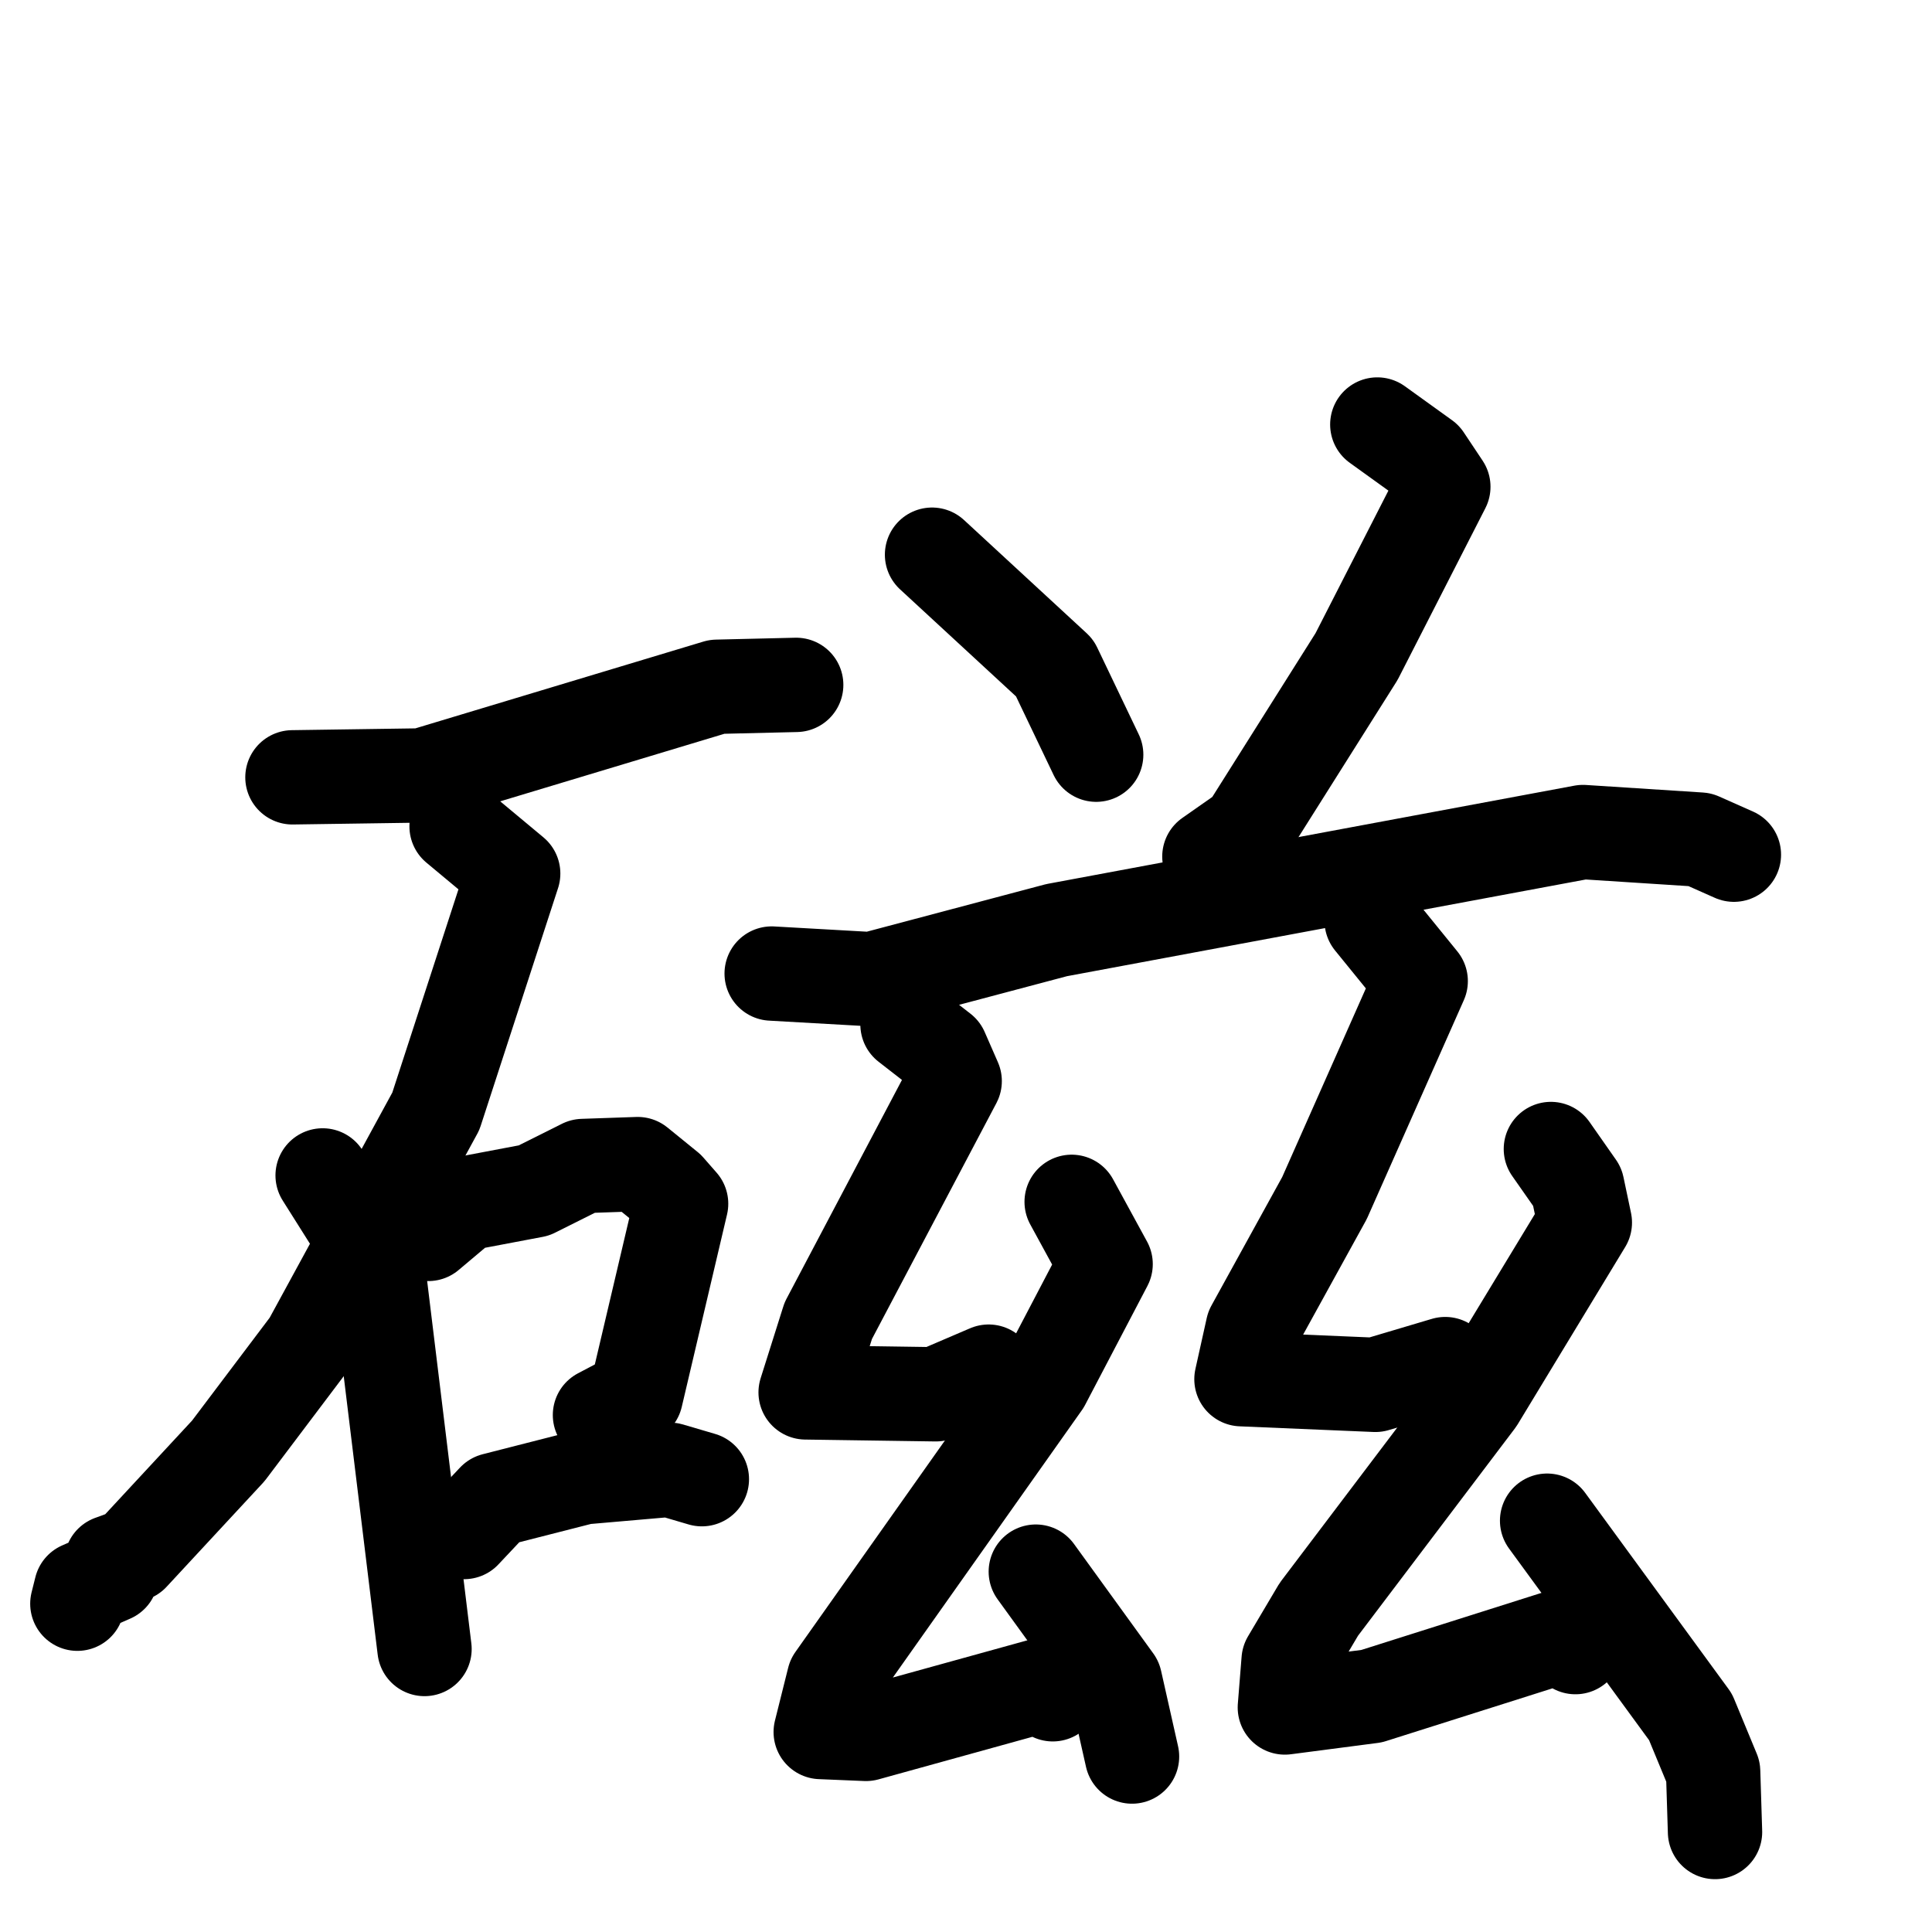 <svg xmlns="http://www.w3.org/2000/svg" viewBox="0 0 1024 1024">
  <g style="fill:none;stroke:#000000;stroke-width:50;stroke-linecap:round;stroke-linejoin:round;" transform="scale(1, 1) translate(0, 0)">
    <path d="M 155.0,412.0 L 224.0,411.0 L 380.0,364.0 L 422.0,363.0"/>
    <path d="M 242.0,438.0 L 272.0,463.0 L 231.0,589.0 L 164.0,712.0 L 121.0,769.0 L 70.0,824.0 L 59.0,828.0 L 59.0,835.0 L 43.0,842.0 L 41.0,850.0"/>
    <path d="M 171.0,623.0 L 200.0,669.0 L 225.0,874.0"/>
    <path d="M 227.0,654.0 L 246.0,638.0 L 283.0,631.0 L 309.0,618.0 L 338.0,617.0 L 354.0,630.0 L 361.0,638.0 L 337.0,740.0 L 318.0,750.0"/>
    <path d="M 246.0,812.0 L 262.0,795.0 L 309.0,783.0 L 355.0,779.0 L 372.0,784.0"/>
    <path d="M 494.0,294.0 L 559.0,354.0 L 581.0,400.0"/>
    <path d="M 730.0,225.0 L 755.0,243.0 L 765.0,258.0 L 719.0,348.0 L 661.0,440.0 L 641.0,454.0"/>
    <path d="M 409.0,516.0 L 462.0,519.0 L 560.0,493.0 L 839.0,441.0 L 901.0,445.0 L 919.0,453.0"/>
    <path d="M 481.0,543.0 L 499.0,557.0 L 506.0,573.0 L 439.0,700.0 L 427.0,738.0 L 496.0,739.0 L 524.0,727.0"/>
    <path d="M 568.0,637.0 L 586.0,670.0 L 553.0,733.0 L 442.0,890.0 L 435.0,918.0 L 459.0,919.0 L 553.0,893.0 L 558.0,898.0"/>
    <path d="M 549.0,833.0 L 591.0,891.0 L 600.0,931.0"/>
    <path d="M 727.0,488.0 L 753.0,520.0 L 702.0,635.0 L 664.0,704.0 L 658.0,731.0 L 729.0,734.0 L 766.0,723.0"/>
    <path d="M 822.0,609.0 L 836.0,629.0 L 840.0,648.0 L 783.0,742.0 L 699.0,853.0 L 683.0,880.0 L 681.0,905.0 L 727.0,899.0 L 828.0,867.0 L 835.0,873.0"/>
    <path d="M 820.0,806.0 L 896.0,910.0 L 908.0,939.0 L 909.0,971.0"/>
  </g>
</svg>
